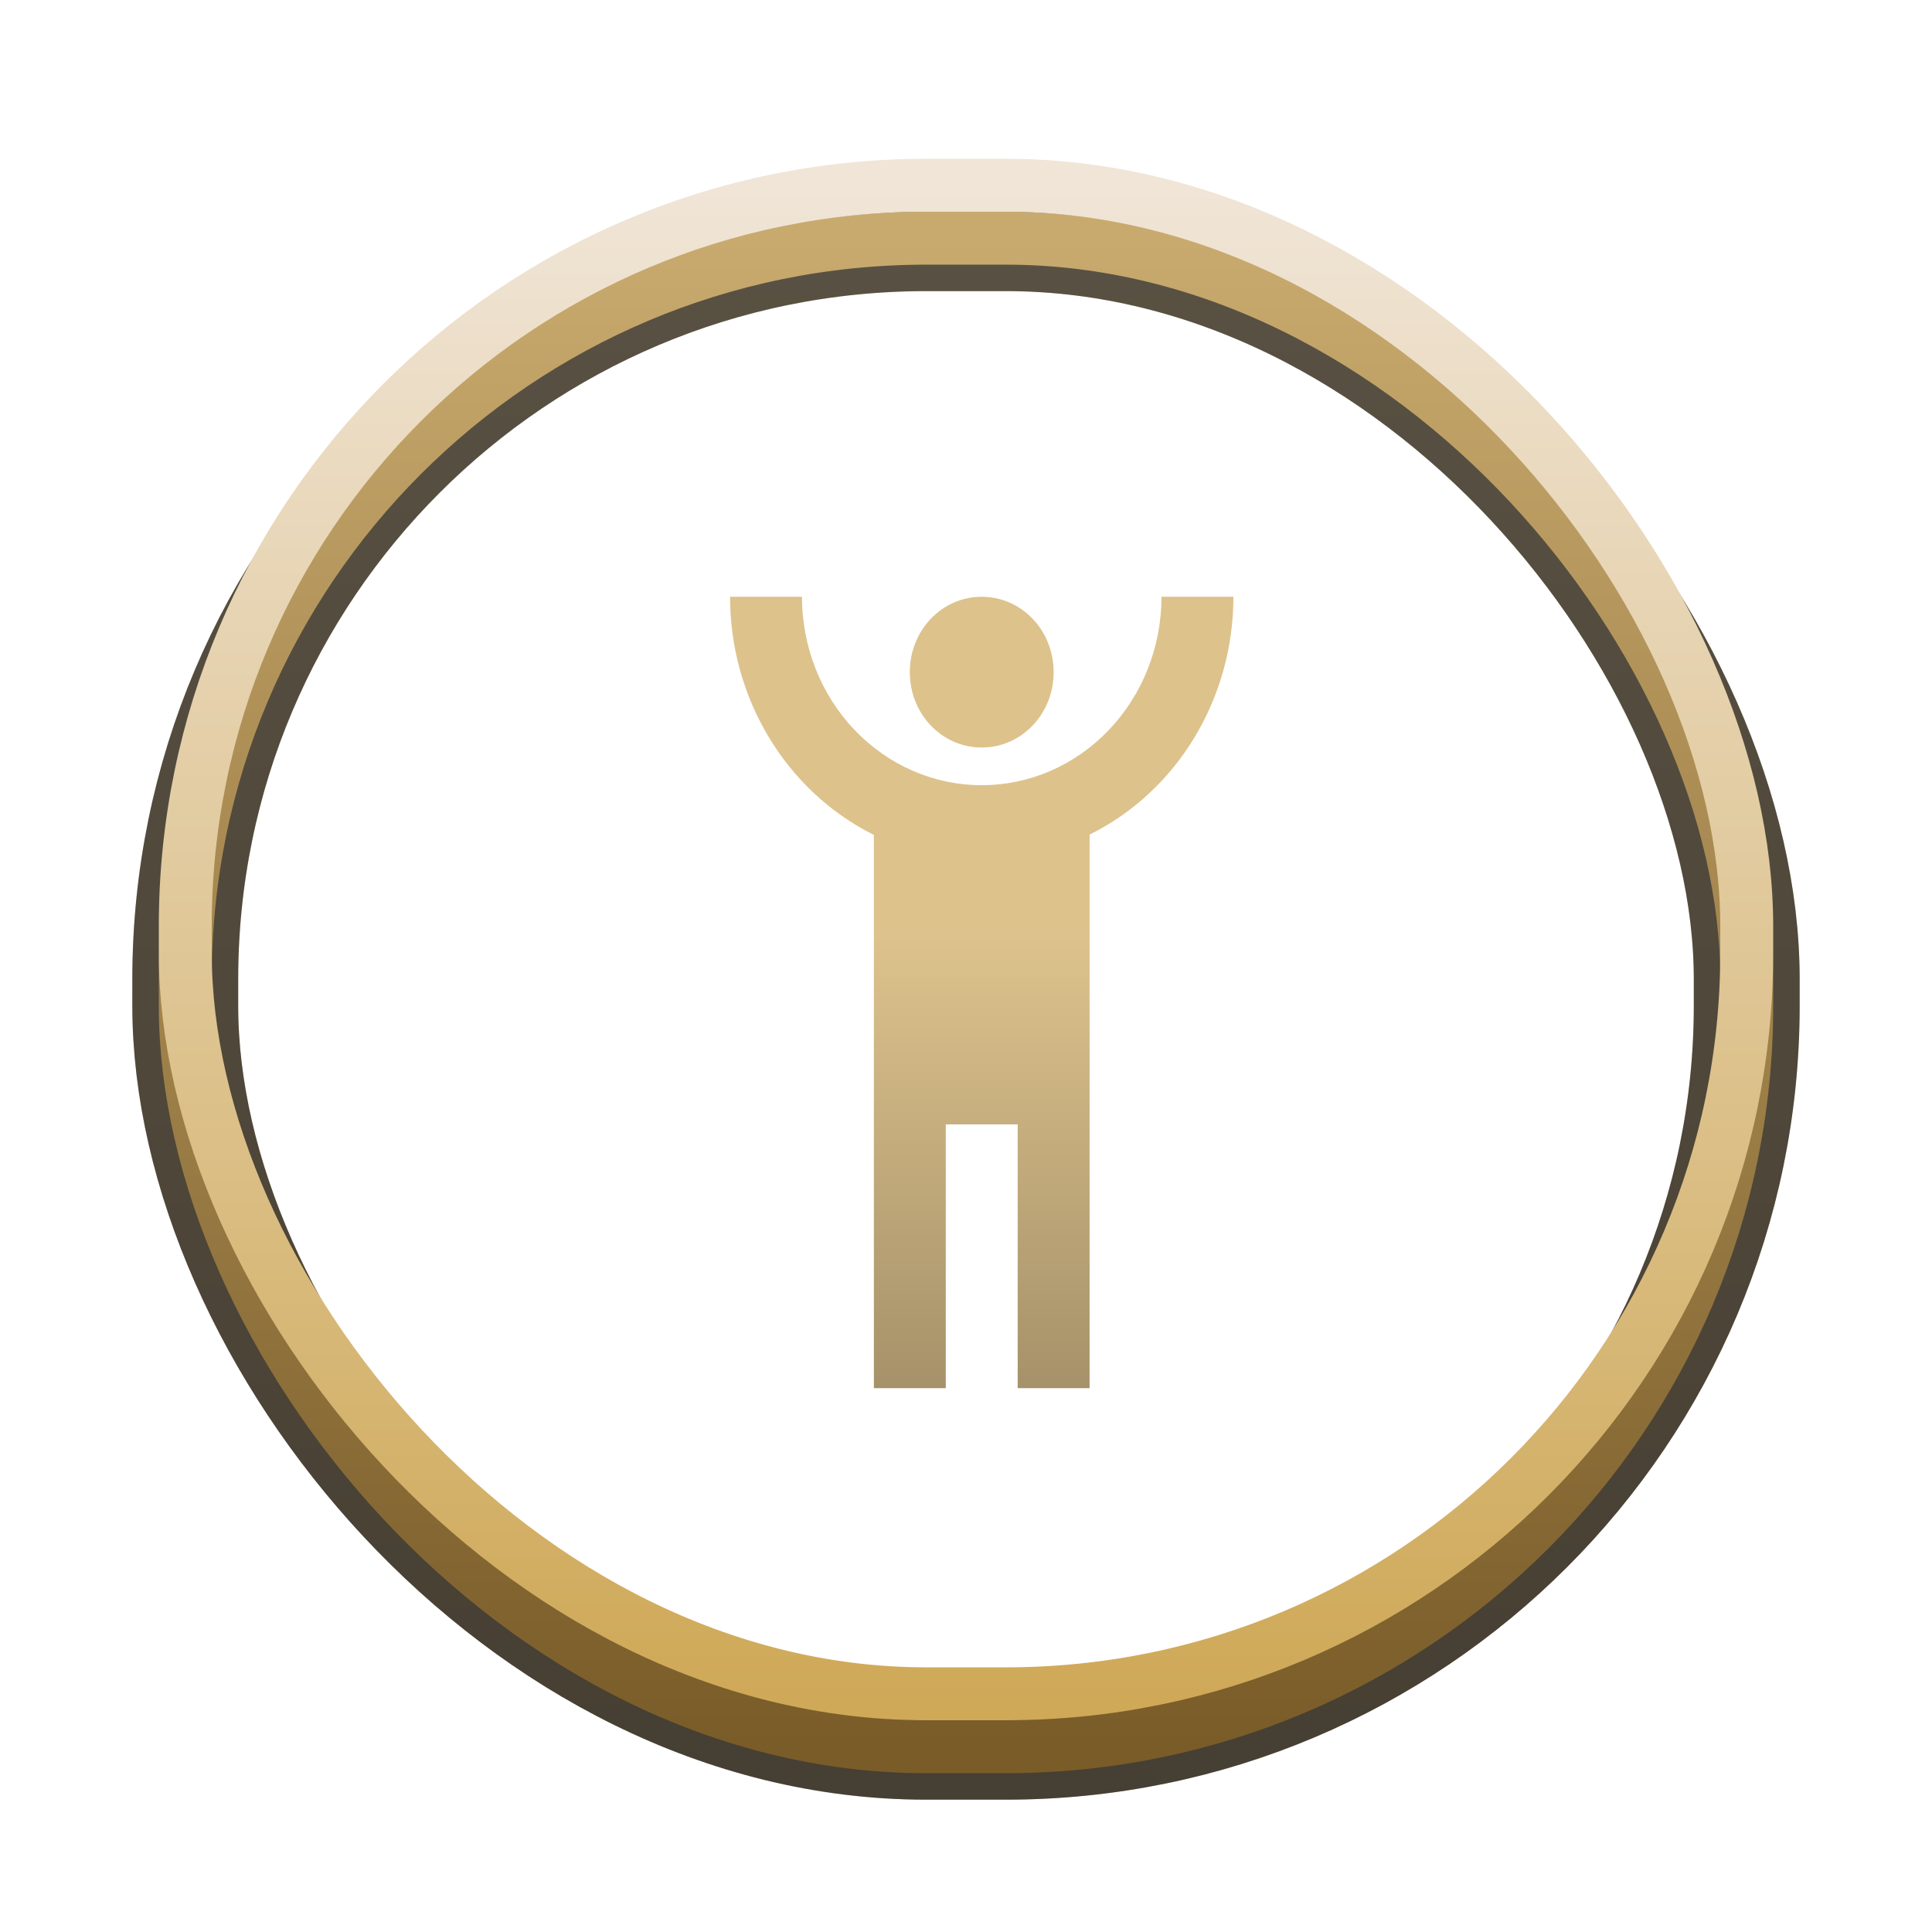 <svg width="73" height="73" viewBox="0 0 73 73" fill="none" xmlns="http://www.w3.org/2000/svg">
<rect x="7" y="9" width="59" height="57" rx="28" stroke="url(#paint0_linear_617_13770)" stroke-opacity="0.6" stroke-width="4"/>
<rect x="7" y="9" width="59" height="57" rx="28" stroke="black" stroke-opacity="0.6" stroke-width="4"/>
<rect x="7" y="9" width="59" height="57" rx="28" stroke="url(#paint1_linear_617_13770)" stroke-width="2"/>
<g filter="url(#filter0_dd_617_13770)">
<rect x="7" y="9" width="59" height="57" rx="28" stroke="url(#paint2_linear_617_13770)" stroke-width="2"/>
</g>
<path d="M27.585 22.549C27.585 26.394 29.704 29.896 33.019 31.548V52.451H35.736V42.484H38.453V52.451H41.17V31.534C44.484 29.896 46.604 26.394 46.604 22.549H43.887C43.887 24.437 43.171 26.248 41.897 27.583C41.267 28.244 40.518 28.769 39.694 29.127C38.87 29.484 37.986 29.669 37.094 29.669C35.293 29.669 33.565 28.919 32.291 27.583C31.017 26.248 30.302 24.437 30.302 22.549M37.094 22.549C35.586 22.549 34.377 23.816 34.377 25.397C34.377 26.977 35.586 28.245 37.094 28.245C38.602 28.245 39.811 26.977 39.811 25.397C39.811 23.816 38.602 22.549 37.094 22.549Z" fill="url(#paint3_linear_617_13770)"/>
<defs>
<filter id="filter0_dd_617_13770" x="0" y="0" width="73" height="73" filterUnits="userSpaceOnUse" color-interpolation-filters="sRGB">
<feFlood flood-opacity="0" result="BackgroundImageFix"/>
<feColorMatrix in="SourceAlpha" type="matrix" values="0 0 0 0 0 0 0 0 0 0 0 0 0 0 0 0 0 0 127 0" result="hardAlpha"/>
<feOffset/>
<feGaussianBlur stdDeviation="3"/>
<feColorMatrix type="matrix" values="0 0 0 0 1 0 0 0 0 0.92 0 0 0 0 0.75 0 0 0 0.6 0"/>
<feBlend mode="normal" in2="BackgroundImageFix" result="effect1_dropShadow_617_13770"/>
<feColorMatrix in="SourceAlpha" type="matrix" values="0 0 0 0 0 0 0 0 0 0 0 0 0 0 0 0 0 0 127 0" result="hardAlpha"/>
<feOffset dy="-2"/>
<feGaussianBlur stdDeviation="3"/>
<feColorMatrix type="matrix" values="0 0 0 0 1 0 0 0 0 0.92 0 0 0 0 0.75 0 0 0 0.6 0"/>
<feBlend mode="normal" in2="effect1_dropShadow_617_13770" result="effect2_dropShadow_617_13770"/>
<feBlend mode="normal" in="SourceGraphic" in2="effect2_dropShadow_617_13770" result="shape"/>
</filter>
<linearGradient id="paint0_linear_617_13770" x1="36.5" y1="9" x2="36.5" y2="66" gradientUnits="userSpaceOnUse">
<stop stop-color="#C8AA6E"/>
<stop offset="1" stop-color="#7A5C29"/>
</linearGradient>
<linearGradient id="paint1_linear_617_13770" x1="36.5" y1="9" x2="36.5" y2="66" gradientUnits="userSpaceOnUse">
<stop stop-color="#C8AA6E"/>
<stop offset="1" stop-color="#7A5C29"/>
</linearGradient>
<linearGradient id="paint2_linear_617_13770" x1="36.5" y1="9" x2="36.5" y2="66" gradientUnits="userSpaceOnUse">
<stop stop-color="#F0E5D7"/>
<stop offset="1" stop-color="#CFA958"/>
</linearGradient>
<linearGradient id="paint3_linear_617_13770" x1="37.094" y1="35.364" x2="37.094" y2="52.451" gradientUnits="userSpaceOnUse">
<stop stop-color="#DDC28C"/>
<stop offset="1" stop-color="#A6926A"/>
</linearGradient>
</defs>
</svg>
